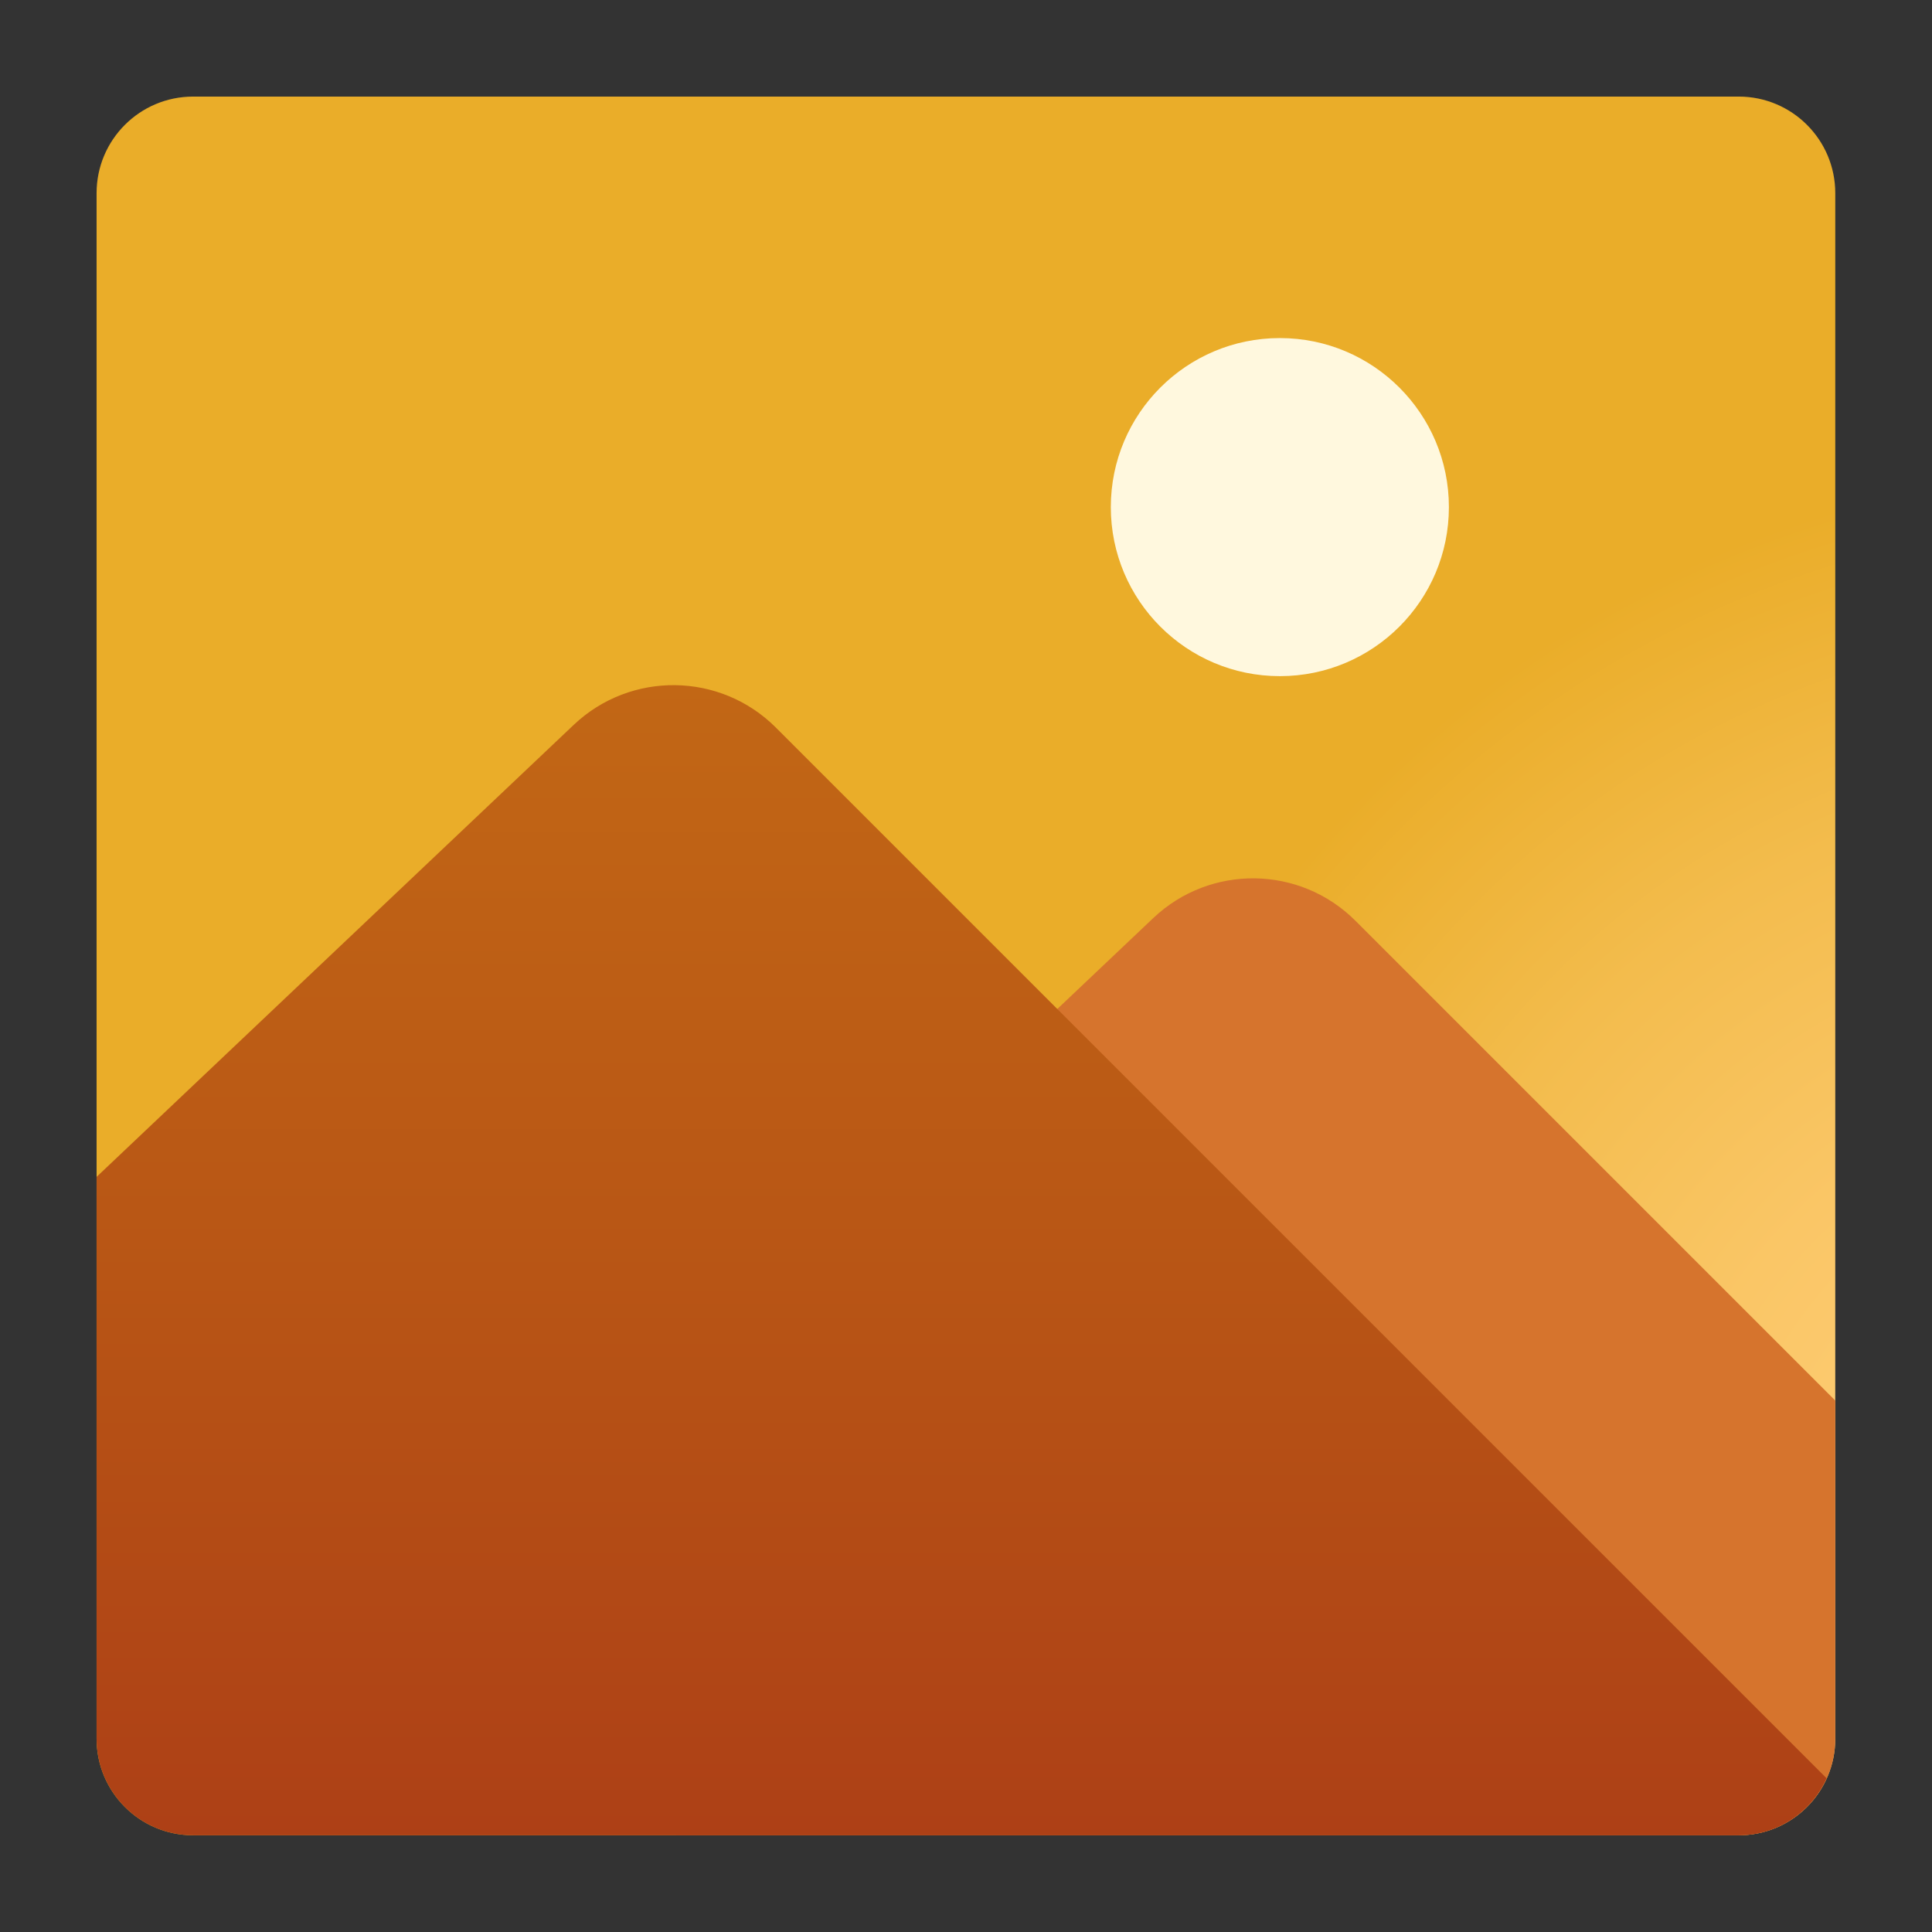 <svg xmlns="http://www.w3.org/2000/svg" xmlns:xlink="http://www.w3.org/1999/xlink" viewBox="0,0,256,256" width="240px" height="240px" fill-rule="nonzero"><rect x="0" y="0" width="256" height="256" fill="#333333" stroke="none"/><defs><radialGradient cx="48.477" cy="36.475" r="22.942" gradientUnits="userSpaceOnUse" id="color-1"><stop offset="0" stop-color="#ffcf7b"></stop><stop offset="0.195" stop-color="#fecd76"></stop><stop offset="0.439" stop-color="#fac666"></stop><stop offset="0.71" stop-color="#f3bc4d"></stop><stop offset="0.997" stop-color="#eaad29"></stop><stop offset="1" stop-color="#eaad29"></stop></radialGradient><linearGradient x1="23.91" y1="18.133" x2="23.91" y2="42.415" gradientUnits="userSpaceOnUse" id="color-2"><stop offset="0" stop-color="#c26715"></stop><stop offset="0.508" stop-color="#b85515"></stop><stop offset="1" stop-color="#ad3f16"></stop></linearGradient></defs><g transform="translate(-25.6,-25.6) scale(1.2,1.2)"><g fill="none" fill-rule="nonzero" stroke="none" stroke-width="1" stroke-linecap="butt" stroke-linejoin="miter" stroke-miterlimit="10" stroke-dasharray="" stroke-dashoffset="0" font-family="none" font-weight="none" font-size="none" text-anchor="none" style="mix-blend-mode: normal"><g transform="scale(5.333,5.333)"><path d="M40,6h-32c-1.105,0 -2,0.895 -2,2v32c0,1.105 0.895,2 2,2h32c1.105,0 2,-0.895 2,-2v-32c0,-1.105 -0.895,-2 -2,-2z" fill="url(#color-1)"></path><path d="M32.065,23.065c-1.149,-1.149 -3.005,-1.174 -4.185,-0.057l-9.88,9.36v9.632h22c1.105,0 2,-0.895 2,-2v-7z" fill="#d6742d"></path><circle cx="30.5" cy="14.5" r="3.5" fill="#fff8de"></circle><path d="M8,42h32c0.811,0 1.507,-0.485 1.82,-1.18l-21.755,-21.755c-1.149,-1.149 -3.005,-1.174 -4.185,-0.057l-9.88,9.36v11.632c0,1.105 0.895,2 2,2z" fill="url(#color-2)"></path></g></g></g></svg>